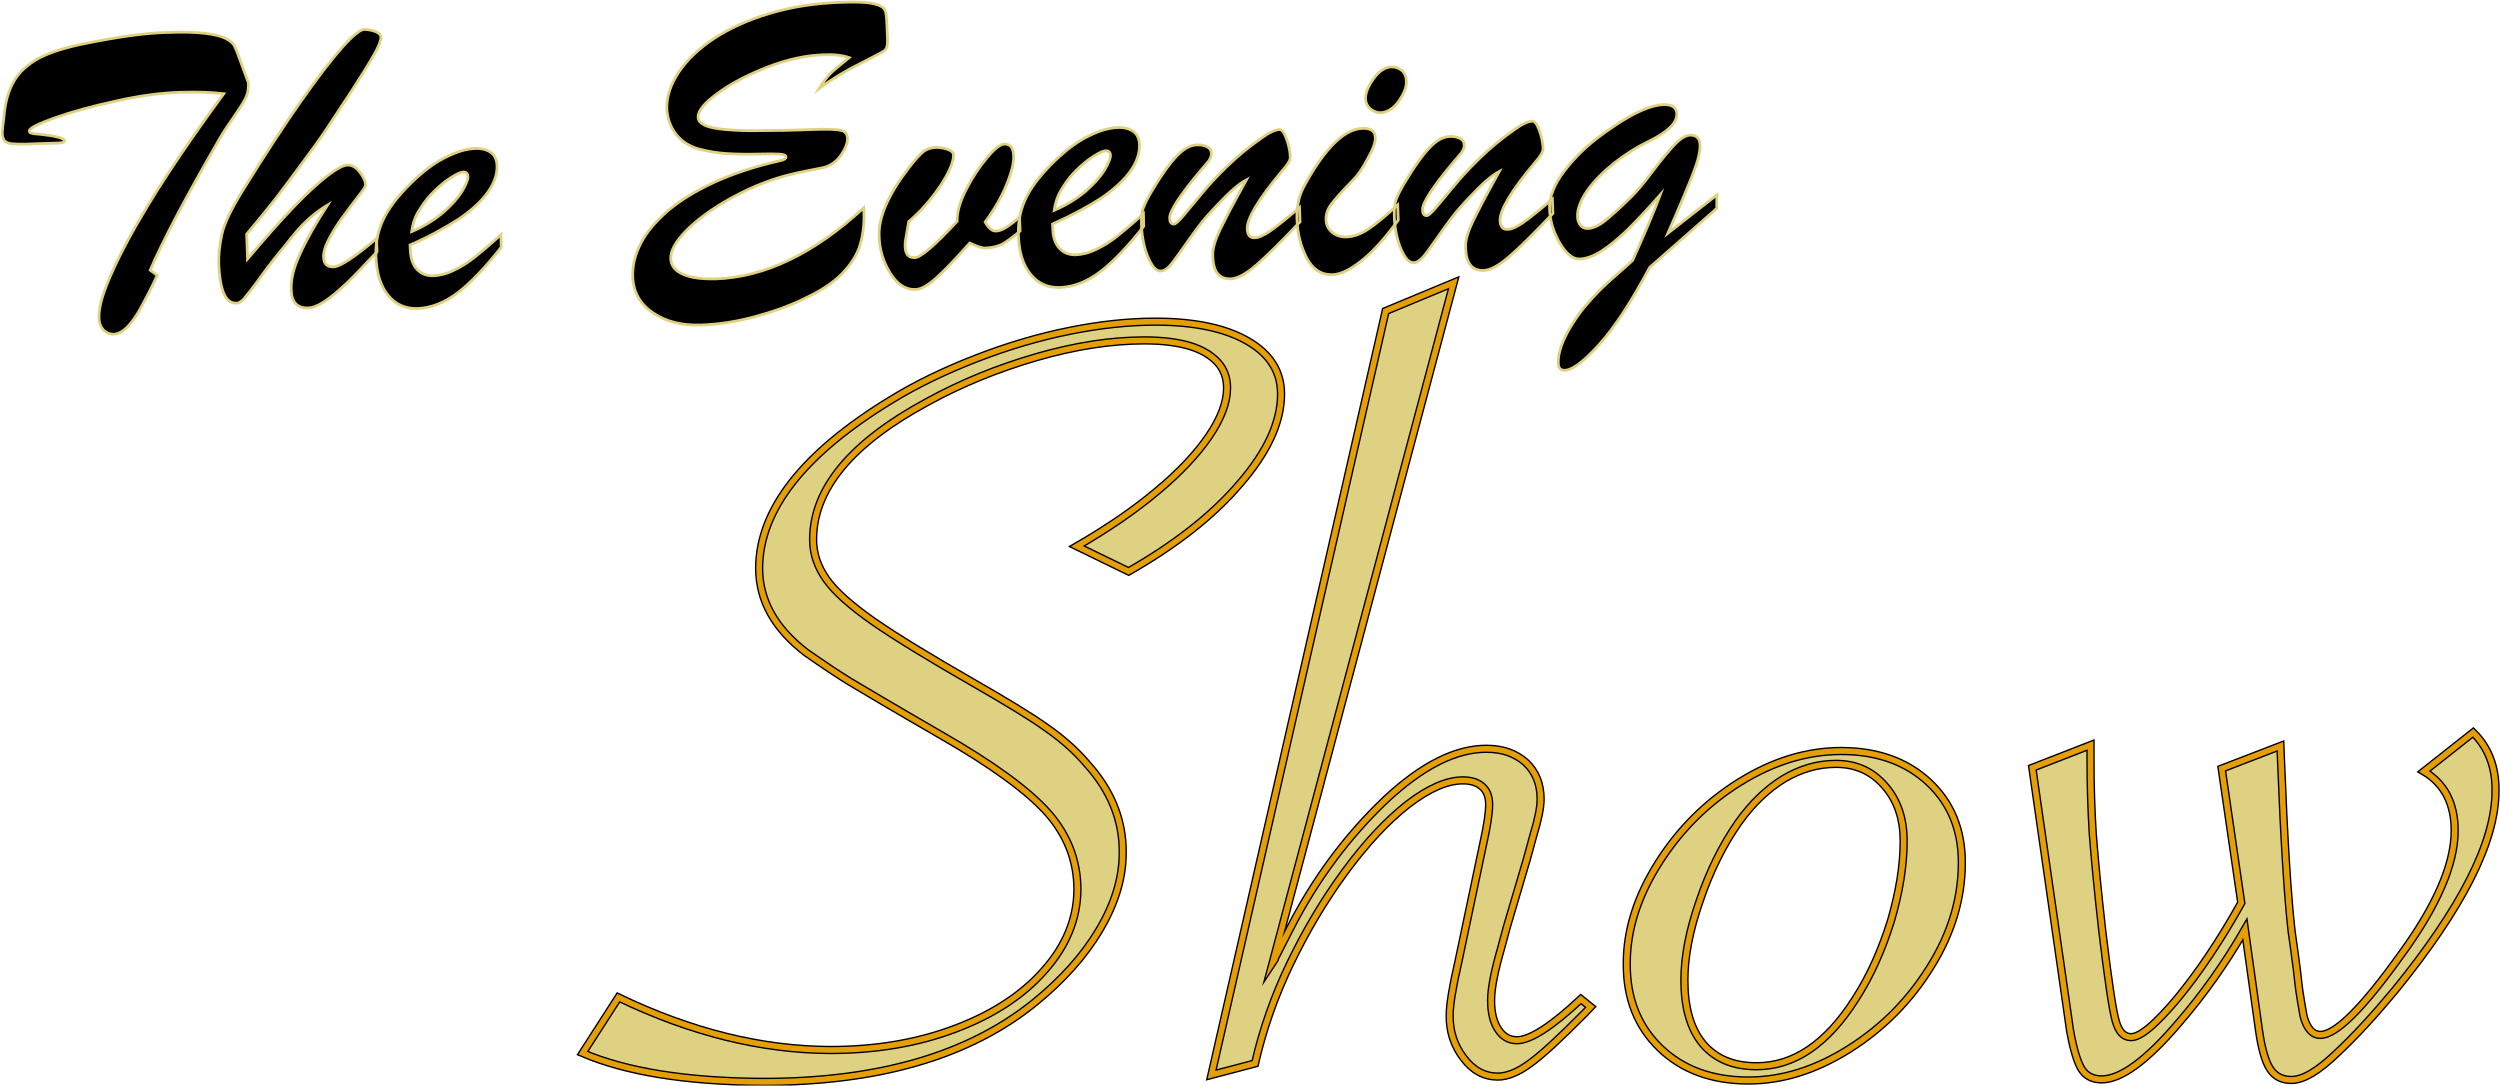 <?xml version="1.0" encoding="utf-8"?>
<!-- Generator: Adobe Illustrator 23.0.2, SVG Export Plug-In . SVG Version: 6.00 Build 0)  -->
<svg version="1.1" id="Layer_1" xmlns="http://www.w3.org/2000/svg" xmlns:xlink="http://www.w3.org/1999/xlink" x="0px" y="0px"
	 viewBox="0 0 893.8 388.1" style="enable-background:new 0 0 893.8 388.1;" xml:space="preserve">
<style type="text/css">
	.st0{enable-background:new    ;}
	.st1{fill:none;stroke:#DED282;stroke-miterlimit:10;}
	.st2{fill:#DED282;}
	.st3{fill:none;stroke:#000000;stroke-width:3;stroke-miterlimit:10;}
	.st4{fill:none;stroke:#E59E03;stroke-width:2;stroke-miterlimit:10;}
</style>
<g class="st0">
	<path d="M53.7,96.6l2.5,1.8c-0.6,1.4-1.2,2.6-1.7,3.7c-0.6,1.1-1.2,2.3-2,3.9c-0.8,1.5-1.4,2.6-1.8,3.4c-3.5,6.6-6.9,10-10.1,10.1
		c-1.4,0-2.6-0.5-3.6-1.5c-1-1.1-1.6-2.5-1.6-4.4c-0.1-2.7,0.7-6.4,2.5-11.1c1.8-4.7,4.5-10.5,8.3-17.5c3.8-6.9,8.5-14.8,14.3-23.6
		c5.8-8.8,12.3-18.1,19.5-27.9c-4.4-0.5-9.6-0.7-15.5-0.5c-6.9,0.2-14.5,1.2-22.9,3.1c-8.4,1.8-15.7,3.8-21.9,6
		c-6.2,2.2-9.3,3.8-9.2,4.7c0,0.3,0.1,0.6,0.4,0.7c0.3,0.1,0.7,0.2,1.2,0.3c0.6,0.1,1.3,0.1,2.2,0.2c5.8,0.6,8.7,1.4,8.8,2.4
		c0,0.5-1.2,0.8-3.8,0.8c-2.5,0.1-5.6,0.1-9.1,0.3c-2.8,0.1-4.9,0-6.1-0.1c-1.3-0.2-2.1-0.6-2.6-1.2c-0.4-0.6-0.7-1.5-0.7-2.8
		c0-0.8,0.2-2.7,0.6-5.5C1.8,36.5,3.1,32.2,5,29c1.8-3.2,4.8-5.9,8.7-8.1c4-2.1,9.5-3.9,16.5-5.3c11.8-2.4,21.6-3.8,29.4-4
		c5.7-0.2,10.3-0.1,13.6,0.3c3.3,0.4,5.8,1,7.4,1.8c1.6,0.8,2.6,1.7,3.1,2.5c0.4,0.9,1.1,2.3,1.8,4.4l2.5,6.8
		c0.2,0.4,0.3,0.8,0.4,1.1c0.1,0.3,0.2,0.6,0.3,0.8c0.1,0.3,0.1,0.6,0.1,0.8c0.1,1.9-0.3,3.7-1.1,5.2c-0.8,1.6-2.3,3.9-4.5,7.1
		c-2.2,3.1-3.8,5.6-4.8,7.4C66.2,70.9,58,86.5,53.7,96.6z"/>
	<path d="M134.6,85.3l0.2,4.7c-4.2,4.5-7.8,8.3-10.8,11.2c-3.1,2.9-5.7,5.1-8,6.6c-2.3,1.5-4.3,2.3-5.9,2.3c-3.9,0.1-5.9-2.1-6-6.6
		c-0.1-3.7,0.9-7.9,3.2-12.8c2.2-4.9,5.5-10.7,9.8-17.4c-2.2,1.3-4.2,2.8-6.2,4.5c-1.9,1.7-3.6,3.4-5.1,5.2
		c-1.5,1.8-2.7,3.3-3.7,4.6c-3.1,3.7-6.1,7.5-8.9,11.4c-2.8,3.9-4.8,6.4-5.8,7.6c-1,1.2-2,1.8-2.9,1.8c-3.9,0.1-5.9-4.6-6.3-14.1
		c-0.1-3.1,0.3-6.6,1.1-10.4c0.8-3.8,3.2-8.8,7.1-15.2c8.2-13.2,15.3-24.1,21.2-32.5c5.9-8.4,10.8-14.8,14.7-19.2
		c3.9-4.4,6.6-6.5,8-6.5c1.7,0.1,3.1,0.4,4.2,0.9c1.1,0.5,1.6,1.1,1.7,1.8c0,1.2-0.7,3.3-2.4,6.2c-1.6,2.9-4.4,7.4-8.4,13.6
		c-4.3,6.5-7.3,11.1-9.1,13.8c-1.8,2.7-4.5,6.4-8.1,11.3c-3.6,4.9-6.9,9.3-9.8,13.1c-3,3.8-6.4,8-10.2,12.5l0.3,8.9
		c6.4-7.6,11.9-13.8,16.6-18.7c4.7-4.9,8.7-8.5,12-11.1c3.3-2.5,5.7-3.8,7.3-3.8c1.5,0,2.9,0.8,4.2,2.5c1.3,1.7,2,3.1,2.1,4.3
		c0,0.5-0.2,1.1-0.7,1.9c-3.4,4.4-6.1,8-8.2,10.9c-2,2.9-3.5,5.4-4.6,7.7c-1.1,2.2-1.6,4.2-1.5,5.7c0.1,2.3,1.2,3.5,3.5,3.4
		C121.5,95.4,126.7,92,134.6,85.3z"/>
	<path d="M146.6,87.6l0.1,1.9c0.1,2.9,0.9,5.2,2.4,6.8c1.5,1.6,3.4,2.3,5.7,2.3c2.4-0.1,4.9-0.7,7.5-2c2.6-1.2,5.1-2.8,7.6-4.8
		c2.5-2,5.6-4.6,9.2-7.9l0.1,4.5c-5.4,6.9-10.4,12.2-15.2,16c-4.8,3.7-9.7,5.7-14.7,5.9c-4.4,0.1-7.9-1.4-10.6-4.8
		c-2.7-3.3-4.1-8-4.3-13.9c-0.2-5.2,0.9-9.9,3.2-14.3c2.3-4.3,6.1-8.9,11.4-13.8c3.7-3.3,7.3-5.9,11-7.6c3.7-1.8,6.9-2.7,9.9-2.8
		c2.3-0.1,4.2,0.4,5.6,1.4c1.4,1,2.1,2.6,2.2,4.7c0.1,3.1-1,6.3-3.2,9.4c-2.2,3.2-5.7,6.4-10.3,9.6
		C159.2,81.4,153.5,84.6,146.6,87.6z M147.2,82.8c4.4-1.9,8.1-4.2,11.2-6.8c3.1-2.7,5.3-5.2,6.8-7.6c1.4-2.4,2.1-4.1,2.1-5.2
		c0-1.1-0.6-1.7-1.6-1.7c-0.9,0-2.3,0.6-4.3,1.9c-2,1.2-3.9,2.8-5.9,4.7c-2,1.9-3.8,4.1-5.3,6.6C148.5,77.1,147.6,79.8,147.2,82.8z"
		/>
	<path d="M317.1,9.1l0.2,5c0.1,2.1-0.3,3.4-1.1,4c-0.8,0.6-3.7,2.1-8.8,4.7c-5.1,2.5-10,5.5-14.6,8.9c1.7-2.7,3.3-4.8,4.8-6.1
		c1.5-1.3,3.5-3,6-5c-2.3-0.8-5.4-1.2-9.3-1c-6.1,0.2-12.7,1.6-19.7,4.3c-7,2.7-13,5.8-17.8,9.3c-4.9,3.5-7.3,6.4-7.2,8.7
		c0,1.2,0.8,2.1,2.4,2.9c1.5,0.7,4,1.2,7.3,1.5c3.4,0.3,7.5,0.5,12.5,0.4c5,0,11.2-0.1,18.5-0.4c5.3-0.2,8.8-0.1,10.3,0.3
		c1.5,0.3,2.3,1.2,2.4,2.7c0.1,1.8-0.8,4-2.5,6.4c-1.7,2.4-4.1,3.9-7,4.4c-4.6,0.9-8.2,1.6-10.9,2.3c-2.7,0.6-5.9,1.6-9.6,3
		c-3.7,1.4-7.8,3.3-12.3,5.8c-6.7,3.8-11.8,7.6-15.5,11.4c-3.7,3.8-5.5,7.1-5.4,9.9c0.1,2.4,1.5,4.3,4.3,5.5
		c2.8,1.3,6.7,1.8,11.8,1.7c17.6-0.6,35.2-9.1,52.9-25.4c0.3,4.8-0.1,9.1-1.2,12.9c-1,3.7-3.3,7.3-6.7,10.8
		c-2.9,2.9-7.1,5.8-12.8,8.5c-5.6,2.8-11.8,5-18.5,6.8c-6.7,1.8-13,2.7-19,2.9c-6.9,0.2-12.6-1.2-17.2-4.4c-4.6-3.1-7-7.4-7.2-12.9
		c-0.1-4,0.8-7.9,2.9-11.9c2-4,5.3-7.8,9.6-11.6c4.4-3.7,10-7.2,16.8-10.3c6.8-3.1,14.7-5.7,23.6-7.7c1.3-0.3,1.9-0.7,1.9-1.3
		c0-0.6-0.8-0.9-2.3-1c-1.5-0.1-4.3-0.1-8.3,0c-4,0.1-7.6,0-10.7-0.2c-3.1-0.2-6.3-0.7-9.8-1.6c-3.5-1-6.3-2.8-8.3-5.4
		c-2-2.7-3-5.6-3.2-9c-0.1-4.3,1.3-8.6,4.2-13c2.9-4.4,7.1-8.4,12.6-12.1c5.5-3.6,12.2-6.7,20-9c7.9-2.4,16.5-3.7,26-4
		c5.4-0.2,9.3,0,11.4,0.6c2.2,0.5,3.4,1.3,3.8,2.3C316.8,4.4,317,6.3,317.1,9.1z"/>
	<path d="M324.9,79.2l-1.1,6.3c-0.2,0.8-0.2,1.7-0.2,2.7c0.1,2.7,1.2,4,3.5,3.9c2.1-0.1,7.2-4.4,15.1-13c-0.1-3.2,1-7,3.2-11.3
		c2.2-4.3,4.7-8.1,7.4-11.3c2.7-3.3,4.8-4.9,6.2-5c2.2-0.1,3.3,1.3,3.4,4.2c0.1,1.7-0.3,3.9-1.1,6.4c-0.8,2.5-1.9,5.3-3.4,8.2
		c-1.5,2.9-3.4,6-5.7,9.1c1.3,2.2,2.6,3.3,3.9,3.2c1.1,0,2.3-0.5,3.6-1.3c1.3-0.8,2.9-2,4.8-3.7l0.2,5c-2.7,2.3-4.8,3.8-6.4,4.7
		c-1.6,0.8-3.6,1.3-6.2,1.4c-1,0-2.8-0.6-5.4-1.8c-4.9,5.5-8.8,9.6-11.9,12.4c-3.1,2.8-5.6,4.2-7.6,4.2c-3.4,0.1-6.4-1.8-8.9-5.8
		c-2.5-4-3.9-8.5-4-13.4c-0.2-6.6,3.2-14.6,10.4-24c2.1-2.8,3.9-4.8,5.2-5.9c1.3-1.1,2.9-1.6,4.6-1.7c1.5,0,2.9,0.2,4.3,0.7
		c1.4,0.5,2,1.1,2.1,1.9c0.1,2.5-1.5,6.2-4.6,11C332.9,71.3,329.2,75.6,324.9,79.2z"/>
	<path d="M376.3,80.1l0.1,1.9c0.1,2.9,0.9,5.2,2.4,6.8c1.5,1.6,3.4,2.3,5.7,2.3c2.4-0.1,4.9-0.7,7.5-2c2.6-1.2,5.1-2.8,7.6-4.8
		c2.5-2,5.6-4.6,9.2-7.9l0.1,4.5c-5.4,6.9-10.4,12.2-15.2,16c-4.8,3.7-9.7,5.7-14.7,5.9c-4.4,0.1-7.9-1.4-10.6-4.8
		c-2.7-3.3-4.1-8-4.3-13.9c-0.2-5.2,0.9-9.9,3.2-14.3c2.3-4.3,6.1-8.9,11.4-13.8c3.7-3.3,7.3-5.9,11-7.6c3.7-1.8,6.9-2.7,9.9-2.8
		c2.3-0.1,4.2,0.4,5.6,1.4c1.4,1,2.1,2.6,2.2,4.7c0.1,3.1-1,6.3-3.2,9.4c-2.2,3.2-5.7,6.4-10.3,9.6C389,73.9,383.2,77,376.3,80.1z
		 M376.9,75.2c4.4-1.9,8.1-4.2,11.2-6.8c3.1-2.7,5.3-5.2,6.8-7.6c1.4-2.4,2.1-4.1,2.1-5.2c0-1.1-0.6-1.7-1.6-1.7
		c-0.9,0-2.3,0.6-4.3,1.9c-2,1.2-3.9,2.8-5.9,4.7c-2,1.9-3.8,4.1-5.3,6.6C378.3,69.5,377.3,72.3,376.9,75.2z"/>
	<path d="M458.3,61.2c-8.4,10-12.5,16.9-12.4,20.7c0.1,2.1,1,3.2,2.7,3.1c1.4,0,3.3-0.9,5.5-2.4c2.3-1.6,5.8-4.4,10.5-8.4l0.2,5.1
		c-6.8,7.2-12,12.3-15.7,15.5c-3.7,3.2-6.7,4.8-9.1,4.9c-4.1,0.1-6.2-2.5-6.4-7.8c-0.1-1.6,0.1-3.1,0.6-4.7c0.4-1.5,1.1-3.2,1.9-4.9
		c0.8-1.7,2.1-4.1,3.7-7.3c1.7-3.2,3.6-6.7,5.8-10.7c-2.8,1.5-6.2,4.5-10.3,8.9c-2.7,2.8-5,5.4-6.8,7.8c-1.9,2.5-3.8,5.2-5.9,8.2
		c-2.1,3-3.6,5-4.6,6.1c-1,1-2,1.6-3,1.6c-1.6,0.1-3.1-1.6-4.5-4.8c-1.4-3.3-2.2-7.1-2.4-11.5c-0.1-2.7,0.1-4.9,0.7-6.4
		c0.6-1.6,1.7-3.8,3.5-6.7c3.2-5.4,6.1-9.3,8.5-11.8c2.4-2.5,4.7-3.8,7-3.9c1.6-0.1,2.9,0.2,3.8,0.7c1,0.5,1.5,1.3,1.5,2.5
		c0,0.5-0.1,1-0.4,1.6c-0.3,0.6-0.6,1.1-1,1.5c-0.4,0.5-1.1,1.3-2.3,2.7c-7.5,8.9-11.3,14.7-11.2,17.2c0,1.4,0.5,2.1,1.5,2.1
		c0.6,0,1.7-1,3.4-3c1.6-2,3.8-4.5,6.4-7.7c2.6-3.2,5.7-6.5,9.3-10c3.6-3.5,7.7-6.9,12.3-10.1c2.6-1.9,4.7-2.9,6.4-3
		c0.8,0,1.6,1,2.4,3.2c0.8,2.2,1.3,4.3,1.4,6.6C461.4,57.2,460.4,58.9,458.3,61.2z"/>
	<path d="M499.7,73.3l0.2,5.4c-4.6,6.3-8.9,11.2-13,14.4c-4.1,3.3-7.5,5-10.5,5.1c-4.1,0.1-7.1-1.9-9.3-6.1
		c-2.1-4.2-3.3-8.8-3.4-13.9c-0.1-1.9,0.1-3.8,0.4-5.5c0.3-1.8,0.8-3.2,1.3-4.4c0.5-1.2,1.5-3,2.9-5.4c6.7-11.2,12.9-16.8,18.8-17
		c3-0.1,4.6,1,4.6,3.3c0.1,1.6-0.8,4.1-2.7,7.5c-1.8,3.4-3.5,5.9-5,7.4c-4.2,4.3-6.9,7.3-8.1,9c-1.3,1.7-1.9,3.6-1.8,5.6
		c0.1,1.8,0.8,3.2,2.2,4.4c1.4,1.1,3.1,1.7,5.3,1.6c2.3-0.1,4.9-1,7.6-2.8C491.9,80.1,495.4,77.2,499.7,73.3z M493.6,40.3
		c-1.2,0-2.4-0.4-3.6-1.3c-1.1-0.9-1.7-2.1-1.8-3.5c-0.1-2.2,0.9-4.6,2.9-7.4c2-2.7,4.1-4.1,6.3-4.2c1.5,0,2.7,0.4,3.8,1.3
		c1,0.9,1.6,2.2,1.6,3.9c0.1,2.1-0.9,4.5-2.8,7.2C498.1,38.9,495.9,40.2,493.6,40.3z"/>
	<path d="M548.7,58.2c-8.4,10-12.5,16.9-12.4,20.7c0.1,2.1,1,3.2,2.7,3.1c1.4,0,3.3-0.9,5.5-2.4c2.3-1.6,5.8-4.4,10.5-8.4l0.2,5.1
		c-6.8,7.2-12,12.3-15.7,15.5c-3.7,3.2-6.7,4.8-9.1,4.9c-4.1,0.1-6.2-2.5-6.4-7.8c-0.1-1.6,0.1-3.2,0.6-4.7c0.4-1.5,1.1-3.2,1.9-4.9
		c0.8-1.7,2.1-4.1,3.7-7.3c1.7-3.2,3.6-6.7,5.8-10.7c-2.8,1.5-6.2,4.5-10.3,8.9c-2.7,2.8-5,5.4-6.8,7.8c-1.9,2.5-3.8,5.2-5.9,8.2
		c-2.1,3-3.6,5.1-4.6,6.1c-1,1-2,1.6-3,1.6c-1.6,0.1-3.1-1.6-4.5-4.8c-1.4-3.3-2.2-7.1-2.4-11.5c-0.1-2.7,0.1-4.9,0.7-6.4
		c0.6-1.6,1.7-3.8,3.5-6.7c3.2-5.4,6.1-9.3,8.5-11.8c2.4-2.5,4.7-3.8,7-3.9c1.6-0.1,2.9,0.2,3.8,0.7c1,0.5,1.5,1.3,1.5,2.5
		c0,0.5-0.1,1-0.4,1.6c-0.3,0.6-0.6,1.1-1,1.5s-1.1,1.4-2.3,2.7c-7.5,8.9-11.3,14.7-11.2,17.2c0,1.4,0.5,2.1,1.5,2.1
		c0.6,0,1.7-1,3.4-3c1.6-2,3.8-4.5,6.4-7.7c2.6-3.2,5.7-6.5,9.3-10c3.6-3.5,7.7-6.9,12.3-10.1c2.6-1.9,4.7-2.9,6.4-3
		c0.8,0,1.6,1,2.4,3.2c0.8,2.2,1.3,4.3,1.4,6.6C551.7,54.3,550.7,56,548.7,58.2z"/>
	<path d="M613.8,74.5l-24,21.1c-6.5,12.2-12.5,21.4-18,27.5c-5.5,6.1-9.6,9.2-12.4,9.3c-1.5,0-2.3-0.8-2.3-2.7
		c-0.1-3.6,1.5-8.2,5-13.8c1.4-2.2,2.9-4.4,4.7-6.5c1.8-2.1,3.5-4,5.1-5.6c1.6-1.6,3.7-3.5,6.4-5.9c2.6-2.3,4.5-3.9,5.4-4.8
		c4.6-10.3,7.9-18.1,9.9-23.5c-4.5,5.1-8.4,9.3-11.8,12.6c-3.4,3.3-6.5,5.8-9.3,7.6c-2.8,1.8-5.4,2.7-7.7,2.8
		c-2.5,0.1-4.9-1.9-7.2-5.8c-2.3-4-3.5-8.1-3.6-12.3c-0.1-2,0.3-4.1,1.2-6.3c0.8-2.2,2.2-4.6,4.1-7.1c1.9-2.5,4.3-5.2,7.2-7.9
		c2.9-2.7,6.4-5.3,10.4-8c7.5-5.1,13.4-7.6,17.7-7.8c3.2-0.1,4.8,1,4.9,3.3c0.1,3.2-3.2,6.5-10,9.8c-4.1,2-8.2,4.5-12.3,7.7
		c-4,3.2-7.3,6.5-9.7,9.9c-2.4,3.5-3.6,6.6-3.5,9.3c0,1.3,0.4,2.4,1.1,3.2c0.7,0.8,1.5,1.1,2.6,1.1c1.7-0.1,3.7-0.9,5.9-2.6
		c2.2-1.7,5.4-4.6,9.6-8.7c1.9-1.9,4.5-4.9,7.6-9.1c3.2-4.2,5.8-7.4,7.9-9.6c2.1-2.2,4-3.4,5.7-3.4c1,0,1.8,0.3,2.4,0.8
		c0.6,0.6,1,1.5,1,2.7c0.1,2.3-0.7,5.6-2.4,10c-1.7,4.4-4.7,11.6-9.1,21.6l17.5-13.7L613.8,74.5z"/>
</g>
<g class="st0">
	<path class="st1" d="M53.7,96.6l2.5,1.8c-0.6,1.4-1.2,2.6-1.7,3.7c-0.6,1.1-1.2,2.3-2,3.9c-0.8,1.5-1.4,2.6-1.8,3.4
		c-3.5,6.6-6.9,10-10.1,10.1c-1.4,0-2.6-0.5-3.6-1.5c-1-1.1-1.6-2.5-1.6-4.4c-0.1-2.7,0.7-6.4,2.5-11.1c1.8-4.7,4.5-10.5,8.3-17.5
		c3.8-6.9,8.5-14.8,14.3-23.6c5.8-8.8,12.3-18.1,19.5-27.9c-4.4-0.5-9.6-0.7-15.5-0.5c-6.9,0.2-14.5,1.2-22.9,3.1
		c-8.4,1.8-15.7,3.8-21.9,6c-6.2,2.2-9.3,3.8-9.2,4.7c0,0.3,0.1,0.6,0.4,0.7c0.3,0.1,0.7,0.2,1.2,0.3c0.6,0.1,1.3,0.1,2.2,0.2
		c5.8,0.6,8.7,1.4,8.8,2.4c0,0.5-1.2,0.8-3.8,0.8c-2.5,0.1-5.6,0.1-9.1,0.3c-2.8,0.1-4.9,0-6.1-0.1c-1.3-0.2-2.1-0.6-2.6-1.2
		c-0.4-0.6-0.7-1.5-0.7-2.8c0-0.8,0.2-2.7,0.6-5.5C1.8,36.5,3.1,32.2,5,29c1.8-3.2,4.8-5.9,8.7-8.1c4-2.1,9.5-3.9,16.5-5.3
		c11.8-2.4,21.6-3.8,29.4-4c5.7-0.2,10.3-0.1,13.6,0.3c3.3,0.4,5.8,1,7.4,1.8c1.6,0.8,2.6,1.7,3.1,2.5c0.4,0.9,1.1,2.3,1.8,4.4
		l2.5,6.8c0.2,0.4,0.3,0.8,0.4,1.1c0.1,0.3,0.2,0.6,0.3,0.8c0.1,0.3,0.1,0.6,0.1,0.8c0.1,1.9-0.3,3.7-1.1,5.2
		c-0.8,1.6-2.3,3.9-4.5,7.1c-2.2,3.1-3.8,5.6-4.8,7.4C66.2,70.9,58,86.5,53.7,96.6z"/>
	<path class="st1" d="M134.6,85.3l0.2,4.7c-4.2,4.5-7.8,8.3-10.8,11.2c-3.1,2.9-5.7,5.1-8,6.6c-2.3,1.5-4.3,2.3-5.9,2.3
		c-3.9,0.1-5.9-2.1-6-6.6c-0.1-3.7,0.9-7.9,3.2-12.8c2.2-4.9,5.5-10.7,9.8-17.4c-2.2,1.3-4.2,2.8-6.2,4.5c-1.9,1.7-3.6,3.4-5.1,5.2
		c-1.5,1.8-2.7,3.3-3.7,4.6c-3.1,3.7-6.1,7.5-8.9,11.4c-2.8,3.9-4.8,6.4-5.8,7.6c-1,1.2-2,1.8-2.9,1.8c-3.9,0.1-5.9-4.6-6.3-14.1
		c-0.1-3.1,0.3-6.6,1.1-10.4c0.8-3.8,3.2-8.8,7.1-15.2c8.2-13.2,15.3-24.1,21.2-32.5c5.9-8.4,10.8-14.8,14.7-19.2
		c3.9-4.4,6.6-6.5,8-6.5c1.7,0.1,3.1,0.4,4.2,0.9c1.1,0.5,1.6,1.1,1.7,1.8c0,1.2-0.7,3.3-2.4,6.2c-1.6,2.9-4.4,7.4-8.4,13.6
		c-4.3,6.5-7.3,11.1-9.1,13.8c-1.8,2.7-4.5,6.4-8.1,11.3c-3.6,4.9-6.9,9.3-9.8,13.1c-3,3.8-6.4,8-10.2,12.5l0.3,8.9
		c6.4-7.6,11.9-13.8,16.6-18.7c4.7-4.9,8.7-8.5,12-11.1c3.3-2.5,5.7-3.8,7.3-3.8c1.5,0,2.9,0.8,4.2,2.5c1.3,1.7,2,3.1,2.1,4.3
		c0,0.5-0.2,1.1-0.7,1.9c-3.4,4.4-6.1,8-8.2,10.9c-2,2.9-3.5,5.4-4.6,7.7c-1.1,2.2-1.6,4.2-1.5,5.7c0.1,2.3,1.2,3.5,3.5,3.4
		C121.5,95.4,126.7,92,134.6,85.3z"/>
	<path class="st1" d="M146.6,87.6l0.1,1.9c0.1,2.9,0.9,5.2,2.4,6.8c1.5,1.6,3.4,2.3,5.7,2.3c2.4-0.1,4.9-0.7,7.5-2
		c2.6-1.2,5.1-2.8,7.6-4.8c2.5-2,5.6-4.6,9.2-7.9l0.1,4.5c-5.4,6.9-10.4,12.2-15.2,16c-4.8,3.7-9.7,5.7-14.7,5.9
		c-4.4,0.1-7.9-1.4-10.6-4.8c-2.7-3.3-4.1-8-4.3-13.9c-0.2-5.2,0.9-9.9,3.2-14.3c2.3-4.3,6.1-8.9,11.4-13.8c3.7-3.3,7.3-5.9,11-7.6
		c3.7-1.8,6.9-2.7,9.9-2.8c2.3-0.1,4.2,0.4,5.6,1.4c1.4,1,2.1,2.6,2.2,4.7c0.1,3.1-1,6.3-3.2,9.4c-2.2,3.2-5.7,6.4-10.3,9.6
		C159.2,81.4,153.5,84.6,146.6,87.6z M147.2,82.8c4.4-1.9,8.1-4.2,11.2-6.8c3.1-2.7,5.3-5.2,6.8-7.6c1.4-2.4,2.1-4.1,2.1-5.2
		c0-1.1-0.6-1.7-1.6-1.7c-0.9,0-2.3,0.6-4.3,1.9c-2,1.2-3.9,2.8-5.9,4.7c-2,1.9-3.8,4.1-5.3,6.6C148.5,77.1,147.6,79.8,147.2,82.8z"
		/>
	<path class="st1" d="M317.1,9.1l0.2,5c0.1,2.1-0.3,3.4-1.1,4c-0.8,0.6-3.7,2.1-8.8,4.7c-5.1,2.5-10,5.5-14.6,8.9
		c1.7-2.7,3.3-4.8,4.8-6.1c1.5-1.3,3.5-3,6-5c-2.3-0.8-5.4-1.2-9.3-1c-6.1,0.2-12.7,1.6-19.7,4.3c-7,2.7-13,5.8-17.8,9.3
		c-4.9,3.5-7.3,6.4-7.2,8.7c0,1.2,0.8,2.1,2.4,2.9c1.5,0.7,4,1.2,7.3,1.5c3.4,0.3,7.5,0.5,12.5,0.4c5,0,11.2-0.1,18.5-0.4
		c5.3-0.2,8.8-0.1,10.3,0.3c1.5,0.3,2.3,1.2,2.4,2.7c0.1,1.8-0.8,4-2.5,6.4c-1.7,2.4-4.1,3.9-7,4.4c-4.6,0.9-8.2,1.6-10.9,2.3
		c-2.7,0.6-5.9,1.6-9.6,3c-3.7,1.4-7.8,3.3-12.3,5.8c-6.7,3.8-11.8,7.6-15.5,11.4c-3.7,3.8-5.5,7.1-5.4,9.9c0.1,2.4,1.5,4.3,4.3,5.5
		c2.8,1.3,6.7,1.8,11.8,1.7c17.6-0.6,35.2-9.1,52.9-25.4c0.3,4.8-0.1,9.1-1.2,12.9c-1,3.7-3.3,7.3-6.7,10.8
		c-2.9,2.9-7.1,5.8-12.8,8.5c-5.6,2.8-11.8,5-18.5,6.8c-6.7,1.8-13,2.7-19,2.9c-6.9,0.2-12.6-1.2-17.2-4.4c-4.6-3.1-7-7.4-7.2-12.9
		c-0.1-4,0.8-7.9,2.9-11.9c2-4,5.3-7.8,9.6-11.6c4.4-3.7,10-7.2,16.8-10.3c6.8-3.1,14.7-5.7,23.6-7.7c1.3-0.3,1.9-0.7,1.9-1.3
		c0-0.6-0.8-0.9-2.3-1c-1.5-0.1-4.3-0.1-8.3,0c-4,0.1-7.6,0-10.7-0.2c-3.1-0.2-6.3-0.7-9.8-1.6c-3.5-1-6.3-2.8-8.3-5.4
		c-2-2.7-3-5.6-3.2-9c-0.1-4.3,1.3-8.6,4.2-13c2.9-4.4,7.1-8.4,12.6-12.1c5.5-3.6,12.2-6.7,20-9c7.9-2.4,16.5-3.7,26-4
		c5.4-0.2,9.3,0,11.4,0.6c2.2,0.5,3.4,1.3,3.8,2.3C316.8,4.4,317,6.3,317.1,9.1z"/>
	<path class="st1" d="M324.9,79.2l-1.1,6.3c-0.2,0.8-0.2,1.7-0.2,2.7c0.1,2.7,1.2,4,3.5,3.9c2.1-0.1,7.2-4.4,15.1-13
		c-0.1-3.2,1-7,3.2-11.3c2.2-4.3,4.7-8.1,7.4-11.3c2.7-3.3,4.8-4.9,6.2-5c2.2-0.1,3.3,1.3,3.4,4.2c0.1,1.7-0.3,3.9-1.1,6.4
		c-0.8,2.5-1.9,5.3-3.4,8.2c-1.5,2.9-3.4,6-5.7,9.1c1.3,2.2,2.6,3.3,3.9,3.2c1.1,0,2.3-0.5,3.6-1.3c1.3-0.8,2.9-2,4.8-3.7l0.2,5
		c-2.7,2.3-4.8,3.8-6.4,4.7c-1.6,0.8-3.6,1.3-6.2,1.4c-1,0-2.8-0.6-5.4-1.8c-4.9,5.5-8.8,9.6-11.9,12.4c-3.1,2.8-5.6,4.2-7.6,4.2
		c-3.4,0.1-6.4-1.8-8.9-5.8c-2.5-4-3.9-8.5-4-13.4c-0.2-6.6,3.2-14.6,10.4-24c2.1-2.8,3.9-4.8,5.2-5.9c1.3-1.1,2.9-1.6,4.6-1.7
		c1.5,0,2.9,0.2,4.3,0.7c1.4,0.5,2,1.1,2.1,1.9c0.1,2.5-1.5,6.2-4.6,11C332.9,71.3,329.2,75.6,324.9,79.2z"/>
	<path class="st1" d="M376.3,80.1l0.1,1.9c0.1,2.9,0.9,5.2,2.4,6.8c1.5,1.6,3.4,2.3,5.7,2.3c2.4-0.1,4.9-0.7,7.5-2
		c2.6-1.2,5.1-2.8,7.6-4.8c2.5-2,5.6-4.6,9.2-7.9l0.1,4.5c-5.4,6.9-10.4,12.2-15.2,16c-4.8,3.7-9.7,5.7-14.7,5.9
		c-4.4,0.1-7.9-1.4-10.6-4.8c-2.7-3.3-4.1-8-4.3-13.9c-0.2-5.2,0.9-9.9,3.2-14.3c2.3-4.3,6.1-8.9,11.4-13.8c3.7-3.3,7.3-5.9,11-7.6
		c3.7-1.8,6.9-2.7,9.9-2.8c2.3-0.1,4.2,0.4,5.6,1.4c1.4,1,2.1,2.6,2.2,4.7c0.1,3.1-1,6.3-3.2,9.4c-2.2,3.2-5.7,6.4-10.3,9.6
		C389,73.9,383.2,77,376.3,80.1z M376.9,75.2c4.4-1.9,8.1-4.2,11.2-6.8c3.1-2.7,5.3-5.2,6.8-7.6c1.4-2.4,2.1-4.1,2.1-5.2
		c0-1.1-0.6-1.7-1.6-1.7c-0.9,0-2.3,0.6-4.3,1.9c-2,1.2-3.9,2.8-5.9,4.7c-2,1.9-3.8,4.1-5.3,6.6C378.3,69.5,377.3,72.3,376.9,75.2z"
		/>
	<path class="st1" d="M458.3,61.2c-8.4,10-12.5,16.9-12.4,20.7c0.1,2.1,1,3.2,2.7,3.1c1.4,0,3.3-0.9,5.5-2.4
		c2.3-1.6,5.8-4.4,10.5-8.4l0.2,5.1c-6.8,7.2-12,12.3-15.7,15.5c-3.7,3.2-6.7,4.8-9.1,4.9c-4.1,0.1-6.2-2.5-6.4-7.8
		c-0.1-1.6,0.1-3.1,0.6-4.7c0.4-1.5,1.1-3.2,1.9-4.9c0.8-1.7,2.1-4.1,3.7-7.3c1.7-3.2,3.6-6.7,5.8-10.7c-2.8,1.5-6.2,4.5-10.3,8.9
		c-2.7,2.8-5,5.4-6.8,7.8c-1.9,2.5-3.8,5.2-5.9,8.2c-2.1,3-3.6,5-4.6,6.1c-1,1-2,1.6-3,1.6c-1.6,0.1-3.1-1.6-4.5-4.8
		c-1.4-3.3-2.2-7.1-2.4-11.5c-0.1-2.7,0.1-4.9,0.7-6.4c0.6-1.6,1.7-3.8,3.5-6.7c3.2-5.4,6.1-9.3,8.5-11.8c2.4-2.5,4.7-3.8,7-3.9
		c1.6-0.1,2.9,0.2,3.8,0.7c1,0.5,1.5,1.3,1.5,2.5c0,0.5-0.1,1-0.4,1.6c-0.3,0.6-0.6,1.1-1,1.5c-0.4,0.5-1.1,1.3-2.3,2.7
		c-7.5,8.9-11.3,14.7-11.2,17.2c0,1.4,0.5,2.1,1.5,2.1c0.6,0,1.7-1,3.4-3c1.6-2,3.8-4.5,6.4-7.7c2.6-3.2,5.7-6.5,9.3-10
		c3.6-3.5,7.7-6.9,12.3-10.1c2.6-1.9,4.7-2.9,6.4-3c0.8,0,1.6,1,2.4,3.2c0.8,2.2,1.3,4.3,1.4,6.6C461.4,57.2,460.4,58.9,458.3,61.2z
		"/>
	<path class="st1" d="M499.7,73.3l0.2,5.4c-4.6,6.3-8.9,11.2-13,14.4c-4.1,3.3-7.5,5-10.5,5.1c-4.1,0.1-7.1-1.9-9.3-6.1
		c-2.1-4.2-3.3-8.8-3.4-13.9c-0.1-1.9,0.1-3.8,0.4-5.5c0.3-1.8,0.8-3.2,1.3-4.4c0.5-1.2,1.5-3,2.9-5.4c6.7-11.2,12.9-16.8,18.8-17
		c3-0.1,4.6,1,4.6,3.3c0.1,1.6-0.8,4.1-2.7,7.5c-1.8,3.4-3.5,5.9-5,7.4c-4.2,4.3-6.9,7.3-8.1,9c-1.3,1.7-1.9,3.6-1.8,5.6
		c0.1,1.8,0.8,3.2,2.2,4.4c1.4,1.1,3.1,1.7,5.3,1.6c2.3-0.1,4.9-1,7.6-2.8C491.9,80.1,495.4,77.2,499.7,73.3z M493.6,40.3
		c-1.2,0-2.4-0.4-3.6-1.3c-1.1-0.9-1.7-2.1-1.8-3.5c-0.1-2.2,0.9-4.6,2.9-7.4c2-2.7,4.1-4.1,6.3-4.2c1.5,0,2.7,0.4,3.8,1.3
		c1,0.9,1.6,2.2,1.6,3.9c0.1,2.1-0.9,4.5-2.8,7.2C498.1,38.9,495.9,40.2,493.6,40.3z"/>
	<path class="st1" d="M548.7,58.2c-8.4,10-12.5,16.9-12.4,20.7c0.1,2.1,1,3.2,2.7,3.1c1.4,0,3.3-0.9,5.5-2.4
		c2.3-1.6,5.8-4.4,10.5-8.4l0.2,5.1c-6.8,7.2-12,12.3-15.7,15.5c-3.7,3.2-6.7,4.8-9.1,4.9c-4.1,0.1-6.2-2.5-6.4-7.8
		c-0.1-1.6,0.1-3.2,0.6-4.7c0.4-1.5,1.1-3.2,1.9-4.9c0.8-1.7,2.1-4.1,3.7-7.3c1.7-3.2,3.6-6.7,5.8-10.7c-2.8,1.5-6.2,4.5-10.3,8.9
		c-2.7,2.8-5,5.4-6.8,7.8c-1.9,2.5-3.8,5.2-5.9,8.2c-2.1,3-3.6,5.1-4.6,6.1c-1,1-2,1.6-3,1.6c-1.6,0.1-3.1-1.6-4.5-4.8
		c-1.4-3.3-2.2-7.1-2.4-11.5c-0.1-2.7,0.1-4.9,0.7-6.4c0.6-1.6,1.7-3.8,3.5-6.7c3.2-5.4,6.1-9.3,8.5-11.8c2.4-2.5,4.7-3.8,7-3.9
		c1.6-0.1,2.9,0.2,3.8,0.7c1,0.5,1.5,1.3,1.5,2.5c0,0.5-0.1,1-0.4,1.6c-0.3,0.6-0.6,1.1-1,1.5s-1.1,1.4-2.3,2.7
		c-7.5,8.9-11.3,14.7-11.2,17.2c0,1.4,0.5,2.1,1.5,2.1c0.6,0,1.7-1,3.4-3c1.6-2,3.8-4.5,6.4-7.7c2.6-3.2,5.7-6.5,9.3-10
		c3.6-3.5,7.7-6.9,12.3-10.1c2.6-1.9,4.7-2.9,6.4-3c0.8,0,1.6,1,2.4,3.2c0.8,2.2,1.3,4.3,1.4,6.6C551.7,54.3,550.7,56,548.7,58.2z"
		/>
	<path class="st1" d="M613.8,74.5l-24,21.1c-6.5,12.2-12.5,21.4-18,27.5c-5.5,6.1-9.6,9.2-12.4,9.3c-1.5,0-2.3-0.8-2.3-2.7
		c-0.1-3.6,1.5-8.2,5-13.8c1.4-2.2,2.9-4.4,4.7-6.5c1.8-2.1,3.5-4,5.1-5.6c1.6-1.6,3.7-3.5,6.4-5.9c2.6-2.3,4.5-3.9,5.4-4.8
		c4.6-10.3,7.9-18.1,9.9-23.5c-4.5,5.1-8.4,9.3-11.8,12.6c-3.4,3.3-6.5,5.8-9.3,7.6c-2.8,1.8-5.4,2.7-7.7,2.8
		c-2.5,0.1-4.9-1.9-7.2-5.8c-2.3-4-3.5-8.1-3.6-12.3c-0.1-2,0.3-4.1,1.2-6.3c0.8-2.2,2.2-4.6,4.1-7.1c1.9-2.5,4.3-5.2,7.2-7.9
		c2.9-2.7,6.4-5.3,10.4-8c7.5-5.1,13.4-7.6,17.7-7.8c3.2-0.1,4.8,1,4.9,3.3c0.1,3.2-3.2,6.5-10,9.8c-4.1,2-8.2,4.5-12.3,7.7
		c-4,3.2-7.3,6.5-9.7,9.9c-2.4,3.5-3.6,6.6-3.5,9.3c0,1.3,0.4,2.4,1.1,3.2c0.7,0.8,1.5,1.1,2.6,1.1c1.7-0.1,3.7-0.9,5.9-2.6
		c2.2-1.7,5.4-4.6,9.6-8.7c1.9-1.9,4.5-4.9,7.6-9.1c3.2-4.2,5.8-7.4,7.9-9.6c2.1-2.2,4-3.4,5.7-3.4c1,0,1.8,0.3,2.4,0.8
		c0.6,0.6,1,1.5,1,2.7c0.1,2.3-0.7,5.6-2.4,10c-1.7,4.4-4.7,11.6-9.1,21.6l17.5-13.7L613.8,74.5z"/>
</g>
<g>
	<g class="st0">
		<path d="M208.3,376.5l12.8-19.9c26,12.5,51.2,18.7,75.7,18.8c16.3,0,31.2-2.5,44.7-7.6c13.5-5.1,24.1-12,31.9-20.9
			c7.8-8.8,11.7-18.4,11.8-28.8c0-10.3-3.5-19.4-10.5-27.4c-7.1-8-19.8-17.3-38.3-27.9c-18-10.4-28.9-16.9-32.9-19.3
			c-3.9-2.4-9-5.8-15.3-10.2c-11.2-8.6-16.8-18.6-16.8-30.2c0.1-20.9,15.8-41,47.3-60.2c8.8-5.4,18.9-10.3,30.2-14.7
			c11.3-4.4,22.5-7.7,33.4-9.9c10.9-2.2,21.2-3.3,30.7-3.3c14,0,25,2.3,33,6.9c8,4.6,12,10.9,12,19c0,10-4.9,20.7-14.7,32
			c-9.7,11.4-23,21.8-39.8,31.4l-18.5-9c11.4-6.6,21.1-13.3,28.9-19.9c7.9-6.6,14-13.1,18.3-19.4c4.3-6.3,6.5-12.1,6.5-17.3
			c0-3.6-1.1-6.7-3.4-9.2c-2.3-2.5-5.6-4.5-9.9-5.8c-4.3-1.3-9.7-2-16.2-2c-12,0-24.9,2-38.7,6c-13.8,4-26.8,9.3-39,16
			c-27.2,14.7-40.8,31.1-40.8,49.2c0,5.1,1.6,9.8,4.8,14.3c3.2,4.5,8.9,9.5,16.9,15.1c8.1,5.6,19.9,12.8,35.4,21.7
			c11.5,6.6,20.3,11.9,26.2,16.1c5.9,4.1,10.8,8.5,14.6,13c8.6,9.5,12.9,20.1,12.8,31.8c0,9.1-2.8,18.2-8.3,27.5
			c-5.5,9.3-13.3,18-23.3,26.1c-23.5,19-56,28.4-97.6,28.3C245.4,386.6,224,383.2,208.3,376.5z"/>
	</g>
	<g class="st0">
		<path d="M433.1,384.3l62.3-273.1l24.3-10.1L455,344.2c0.6-0.9,0.9-1.5,0.9-1.8l5.3-10.4c9.1-17.8,20.6-33.2,34.3-46.2
			c13-12.1,24.9-18.1,35.9-18.1c5.9,0,10.5,1.7,14.1,4.9c3.5,3.3,5.3,7.6,5.3,13.1c0,3.1-0.9,7.4-2.6,13l-2.3,8.4l-7.2,24.4
			l-2.1,7.8c-2.3,8-3.5,14.1-3.5,18.4c0,4.3,0.8,7.7,2.5,10.3c1.7,2.6,3.9,3.9,6.7,3.9c4.8,0,12.4-4.9,22.9-14.7l3.5,2.8l-2.1,2.2
			c-8.8,8.9-15.3,14.9-19.6,18c-4.2,3.1-8.1,4.7-11.5,4.7c-4.8,0-8.9-2.2-12.2-6.6c-3.4-4.4-5.1-9.5-5-15.4c0-3.6,1-9.9,3.1-19
			l8.9-42.3c1.4-6.3,2.1-10.9,2.1-14c0-2.8-0.8-4.9-2.5-6.4c-1.7-1.5-4-2.2-6.9-2.2c-5.7,0-12.3,2.9-19.7,8.6
			c-7.4,5.8-14.9,13.8-22.4,24c-7.5,10.2-14,21.2-19.6,32.8c-5.6,11.6-9.8,23.6-12.6,35.8L433.1,384.3z"/>
		<path d="M581.6,344.4c0-12,3.8-23.9,11.3-35.8c7.5-11.9,17.2-21.6,29.1-29c11.9-7.4,24-11.1,36.3-11.1c12.9,0,23.4,3.8,31.3,11.2
			c7.9,7.4,11.8,17,11.8,28.7c0,12.8-3.7,25.2-11.1,37.1c-7.4,12-17,21.8-29,29.4c-12,7.6-24,11.4-36.2,11.4
			c-13.1,0-23.6-3.9-31.6-11.6C585.5,367,581.5,356.9,581.6,344.4z M680.6,300.7c0-8-2.2-14.6-6.8-19.8c-4.5-5.2-10.3-7.8-17.4-7.8
			c-6.5,0-12.7,1.8-18.6,5.3c-5.9,3.6-11.4,8.8-16.3,15.7c-5.6,8-10.2,17.3-13.8,27.9c-3.7,10.6-5.5,20.1-5.5,28.4
			c0,9.9,2.2,17.5,6.6,22.8c4.5,5.3,10.8,8,19.2,8c13.4,0,25.2-8,35.4-24.1c5.3-8.2,9.4-17.5,12.6-27.7
			C679,319.2,680.6,309.6,680.6,300.7z"/>
		<path d="M726.6,274.5l20.8-8.1l0,3.6l0,1.6c0,9.5,0.3,18.3,0.8,26.4c0.6,8.1,1.7,19.7,3.4,34.8c2.1,17.6,3.7,28.3,4.8,32.2
			c1.1,3.9,2.9,5.8,5.5,5.8c3.4,0,8.9-4.7,16.7-14c7.7-9.4,15.3-20.7,22.7-34l-7-48l21-8.1l0.2,5c1.1,28.5,2.4,49,3.8,61.3
			c0.5,3.2,0.9,6.6,1.4,10.1c0.5,3.5,0.8,6.3,1,8.3c0.2,2,0.6,4.3,1,6.9s0.8,4.3,0.9,5.1c1.2,4.4,3.2,6.6,6,6.6
			c5.5,0,15.1-9.5,28.7-28.5c12.8-17.5,19.3-32.4,19.3-44.5c0-9.7-3.6-16.8-11-21.2l17.6-13.9c5.4,5.3,8.1,12.3,8,20.8
			c0,9.3-3.1,19.9-9.1,31.7c-6,11.8-15,25.1-26.9,39.7c-7.4,8.9-14.2,16.3-20.4,22.1c-6.8,6.6-12.4,10-16.7,9.9
			c-3.4,0-5.9-1.4-7.6-4.1c-1.7-2.7-3-7.4-3.9-13.9l-5-35.8c-6.8,11.8-14.6,22.9-23.4,33.1c-11.6,13.7-20.9,20.5-27.8,20.5
			c-3.2,0-5.6-1.2-7.2-3.7c-1.5-2.5-2.9-7-4.1-13.7L726.6,274.5z"/>
	</g>
	<g class="st0">
		<path class="st2" d="M208.3,376.5l12.8-19.9c26,12.5,51.2,18.7,75.7,18.8c16.3,0,31.2-2.5,44.7-7.6c13.5-5.1,24.1-12,31.9-20.9
			c7.8-8.8,11.7-18.4,11.8-28.8c0-10.3-3.5-19.4-10.5-27.4c-7.1-8-19.8-17.3-38.3-27.9c-18-10.4-28.9-16.9-32.9-19.3
			c-3.9-2.4-9-5.8-15.3-10.2c-11.2-8.6-16.8-18.6-16.8-30.2c0.1-20.9,15.8-41,47.3-60.2c8.8-5.4,18.9-10.3,30.2-14.7
			c11.3-4.4,22.5-7.7,33.4-9.9c10.9-2.2,21.2-3.3,30.7-3.3c14,0,25,2.3,33,6.9c8,4.6,12,10.9,12,19c0,10-4.9,20.7-14.7,32
			c-9.7,11.4-23,21.8-39.8,31.4l-18.5-9c11.4-6.6,21.1-13.3,28.9-19.9c7.9-6.6,14-13.1,18.3-19.4c4.3-6.3,6.5-12.1,6.5-17.3
			c0-3.6-1.1-6.7-3.4-9.2c-2.3-2.5-5.6-4.5-9.9-5.8c-4.3-1.3-9.7-2-16.2-2c-12,0-24.9,2-38.7,6c-13.8,4-26.8,9.3-39,16
			c-27.2,14.7-40.8,31.1-40.8,49.2c0,5.1,1.6,9.8,4.8,14.3c3.2,4.5,8.9,9.5,16.9,15.1c8.1,5.6,19.9,12.8,35.4,21.7
			c11.5,6.6,20.3,11.9,26.2,16.1c5.9,4.1,10.8,8.5,14.6,13c8.6,9.5,12.9,20.1,12.8,31.8c0,9.1-2.8,18.2-8.3,27.5
			c-5.5,9.3-13.3,18-23.3,26.1c-23.5,19-56,28.4-97.6,28.3C245.4,386.6,224,383.2,208.3,376.5z"/>
	</g>
	<g class="st0">
		<path class="st3" d="M208.3,376.5l12.8-19.9c26,12.5,51.2,18.7,75.7,18.8c16.3,0,31.2-2.5,44.7-7.6c13.5-5.1,24.1-12,31.9-20.9
			c7.8-8.8,11.7-18.4,11.8-28.8c0-10.3-3.5-19.4-10.5-27.4c-7.1-8-19.8-17.3-38.3-27.9c-18-10.4-28.9-16.9-32.9-19.3
			c-3.9-2.4-9-5.8-15.3-10.2c-11.2-8.6-16.8-18.6-16.8-30.2c0.1-20.9,15.8-41,47.3-60.2c8.8-5.4,18.9-10.3,30.2-14.7
			c11.3-4.4,22.5-7.7,33.4-9.9c10.9-2.2,21.2-3.3,30.7-3.3c14,0,25,2.3,33,6.9c8,4.6,12,10.9,12,19c0,10-4.9,20.7-14.7,32
			c-9.7,11.4-23,21.8-39.8,31.4l-18.5-9c11.4-6.6,21.1-13.3,28.9-19.9c7.9-6.6,14-13.1,18.3-19.4c4.3-6.3,6.5-12.1,6.5-17.3
			c0-3.6-1.1-6.7-3.4-9.2c-2.3-2.5-5.6-4.5-9.9-5.8c-4.3-1.3-9.7-2-16.2-2c-12,0-24.9,2-38.7,6c-13.8,4-26.8,9.3-39,16
			c-27.2,14.7-40.8,31.1-40.8,49.2c0,5.1,1.6,9.8,4.8,14.3c3.2,4.5,8.9,9.5,16.9,15.1c8.1,5.6,19.9,12.8,35.4,21.7
			c11.5,6.6,20.3,11.9,26.2,16.1c5.9,4.1,10.8,8.5,14.6,13c8.6,9.5,12.9,20.1,12.8,31.8c0,9.1-2.8,18.2-8.3,27.5
			c-5.5,9.3-13.3,18-23.3,26.1c-23.5,19-56,28.4-97.6,28.3C245.4,386.6,224,383.2,208.3,376.5z"/>
	</g>
	<g class="st0">
		<path class="st2" d="M433.1,384.3l62.3-273.1l24.3-10.1L455,344.2c0.6-0.9,0.9-1.5,0.9-1.8l5.3-10.4c9.1-17.8,20.6-33.2,34.3-46.2
			c13-12.1,24.9-18.1,35.9-18.1c5.9,0,10.5,1.7,14.1,4.9c3.5,3.3,5.3,7.6,5.3,13.1c0,3.1-0.9,7.4-2.6,13l-2.3,8.4l-7.2,24.4
			l-2.1,7.8c-2.3,8-3.5,14.1-3.5,18.4c0,4.3,0.8,7.7,2.5,10.3c1.7,2.6,3.9,3.9,6.7,3.9c4.8,0,12.4-4.9,22.9-14.7l3.5,2.8l-2.1,2.2
			c-8.8,8.9-15.3,14.9-19.6,18c-4.2,3.1-8.1,4.7-11.5,4.7c-4.8,0-8.9-2.2-12.2-6.6c-3.4-4.4-5.1-9.5-5-15.4c0-3.6,1-9.9,3.1-19
			l8.9-42.3c1.4-6.3,2.1-10.9,2.1-14c0-2.8-0.8-4.9-2.5-6.4c-1.7-1.5-4-2.2-6.9-2.2c-5.7,0-12.3,2.9-19.7,8.6
			c-7.4,5.8-14.9,13.8-22.4,24c-7.5,10.2-14,21.2-19.6,32.8c-5.6,11.6-9.8,23.6-12.6,35.8L433.1,384.3z"/>
		<path class="st2" d="M581.6,344.4c0-12,3.8-23.9,11.3-35.8c7.5-11.9,17.2-21.6,29.1-29c11.9-7.4,24-11.1,36.3-11.1
			c12.9,0,23.4,3.8,31.3,11.2c7.9,7.4,11.8,17,11.8,28.7c0,12.8-3.7,25.2-11.1,37.1c-7.4,12-17,21.8-29,29.4
			c-12,7.6-24,11.4-36.2,11.4c-13.1,0-23.6-3.9-31.6-11.6C585.5,367,581.5,356.9,581.6,344.4z M680.6,300.7c0-8-2.2-14.6-6.8-19.8
			c-4.5-5.2-10.3-7.8-17.4-7.8c-6.5,0-12.7,1.8-18.6,5.3c-5.9,3.6-11.4,8.8-16.3,15.7c-5.6,8-10.2,17.3-13.8,27.9
			c-3.7,10.6-5.5,20.1-5.5,28.4c0,9.9,2.2,17.5,6.6,22.8c4.5,5.3,10.8,8,19.2,8c13.4,0,25.2-8,35.4-24.1c5.3-8.2,9.4-17.5,12.6-27.7
			C679,319.2,680.6,309.6,680.6,300.7z"/>
		<path class="st2" d="M726.6,274.5l20.8-8.1l0,3.6l0,1.6c0,9.5,0.3,18.3,0.8,26.4c0.6,8.1,1.7,19.7,3.4,34.8
			c2.1,17.6,3.7,28.3,4.8,32.2c1.1,3.9,2.9,5.8,5.5,5.8c3.4,0,8.9-4.7,16.7-14c7.7-9.4,15.3-20.7,22.7-34l-7-48l21-8.1l0.2,5
			c1.1,28.5,2.4,49,3.8,61.3c0.5,3.2,0.9,6.6,1.4,10.1c0.5,3.5,0.8,6.3,1,8.3c0.2,2,0.6,4.3,1,6.9s0.8,4.3,0.9,5.1
			c1.2,4.4,3.2,6.6,6,6.6c5.5,0,15.1-9.5,28.7-28.5c12.8-17.5,19.3-32.4,19.3-44.5c0-9.7-3.6-16.8-11-21.2l17.6-13.9
			c5.4,5.3,8.1,12.3,8,20.8c0,9.3-3.1,19.9-9.1,31.7c-6,11.8-15,25.1-26.9,39.7c-7.4,8.9-14.2,16.3-20.4,22.1
			c-6.8,6.6-12.4,10-16.7,9.9c-3.4,0-5.9-1.4-7.6-4.1c-1.7-2.7-3-7.4-3.9-13.9l-5-35.8c-6.8,11.8-14.6,22.9-23.4,33.1
			c-11.6,13.7-20.9,20.5-27.8,20.5c-3.2,0-5.6-1.2-7.2-3.7c-1.5-2.5-2.9-7-4.1-13.7L726.6,274.5z"/>
	</g>
	<g class="st0">
		<path class="st3" d="M433.1,384.3l62.3-273.1l24.3-10.1L455,344.2c0.6-0.9,0.9-1.5,0.9-1.8l5.3-10.4c9.1-17.8,20.6-33.2,34.3-46.2
			c13-12.1,24.9-18.1,35.9-18.1c5.9,0,10.5,1.7,14.1,4.9c3.5,3.3,5.3,7.6,5.3,13.1c0,3.1-0.9,7.4-2.6,13l-2.3,8.4l-7.2,24.4
			l-2.1,7.8c-2.3,8-3.5,14.1-3.5,18.4c0,4.3,0.8,7.7,2.5,10.3c1.7,2.6,3.9,3.9,6.7,3.9c4.8,0,12.4-4.9,22.9-14.7l3.5,2.8l-2.1,2.2
			c-8.8,8.9-15.3,14.9-19.6,18c-4.2,3.1-8.1,4.7-11.5,4.7c-4.8,0-8.9-2.2-12.2-6.6c-3.4-4.4-5.1-9.5-5-15.4c0-3.6,1-9.9,3.1-19
			l8.9-42.3c1.4-6.3,2.1-10.9,2.1-14c0-2.8-0.8-4.9-2.5-6.4c-1.7-1.5-4-2.2-6.9-2.2c-5.7,0-12.3,2.9-19.7,8.6
			c-7.4,5.8-14.9,13.8-22.4,24c-7.5,10.2-14,21.2-19.6,32.8c-5.6,11.6-9.8,23.6-12.6,35.8L433.1,384.3z"/>
		<path class="st3" d="M581.6,344.4c0-12,3.8-23.9,11.3-35.8c7.5-11.9,17.2-21.6,29.1-29c11.9-7.4,24-11.1,36.3-11.1
			c12.9,0,23.4,3.8,31.3,11.2c7.9,7.4,11.8,17,11.8,28.7c0,12.8-3.7,25.2-11.1,37.1c-7.4,12-17,21.8-29,29.4
			c-12,7.6-24,11.4-36.2,11.4c-13.1,0-23.6-3.9-31.6-11.6C585.5,367,581.5,356.9,581.6,344.4z M680.6,300.7c0-8-2.2-14.6-6.8-19.8
			c-4.5-5.2-10.3-7.8-17.4-7.8c-6.5,0-12.7,1.8-18.6,5.3c-5.9,3.6-11.4,8.8-16.3,15.7c-5.6,8-10.2,17.3-13.8,27.9
			c-3.7,10.6-5.5,20.1-5.5,28.4c0,9.9,2.2,17.5,6.6,22.8c4.5,5.3,10.8,8,19.2,8c13.4,0,25.2-8,35.4-24.1c5.3-8.2,9.4-17.5,12.6-27.7
			C679,319.2,680.6,309.6,680.6,300.7z"/>
		<path class="st3" d="M726.6,274.5l20.8-8.1l0,3.6l0,1.6c0,9.5,0.3,18.3,0.8,26.4c0.6,8.1,1.7,19.7,3.4,34.8
			c2.1,17.6,3.7,28.3,4.8,32.2c1.1,3.9,2.9,5.8,5.5,5.8c3.4,0,8.9-4.7,16.7-14c7.7-9.4,15.3-20.7,22.7-34l-7-48l21-8.1l0.2,5
			c1.1,28.5,2.4,49,3.8,61.3c0.5,3.2,0.9,6.6,1.4,10.1c0.5,3.5,0.8,6.3,1,8.3c0.2,2,0.6,4.3,1,6.9s0.8,4.3,0.9,5.1
			c1.2,4.4,3.2,6.6,6,6.6c5.5,0,15.1-9.5,28.7-28.5c12.8-17.5,19.3-32.4,19.3-44.5c0-9.7-3.6-16.8-11-21.2l17.6-13.9
			c5.4,5.3,8.1,12.3,8,20.8c0,9.3-3.1,19.9-9.1,31.7c-6,11.8-15,25.1-26.9,39.7c-7.4,8.9-14.2,16.3-20.4,22.1
			c-6.8,6.6-12.4,10-16.7,9.9c-3.4,0-5.9-1.4-7.6-4.1c-1.7-2.7-3-7.4-3.9-13.9l-5-35.8c-6.8,11.8-14.6,22.9-23.4,33.1
			c-11.6,13.7-20.9,20.5-27.8,20.5c-3.2,0-5.6-1.2-7.2-3.7c-1.5-2.5-2.9-7-4.1-13.7L726.6,274.5z"/>
	</g>
	<g class="st0">
		<path class="st4" d="M208.3,376.5l12.8-19.9c26,12.5,51.2,18.7,75.7,18.8c16.3,0,31.2-2.5,44.7-7.6c13.5-5.1,24.1-12,31.9-20.9
			c7.8-8.8,11.7-18.4,11.8-28.8c0-10.3-3.5-19.4-10.5-27.4c-7.1-8-19.8-17.3-38.3-27.9c-18-10.4-28.9-16.9-32.9-19.3
			c-3.9-2.4-9-5.8-15.3-10.2c-11.2-8.6-16.8-18.6-16.8-30.2c0.1-20.9,15.8-41,47.3-60.2c8.8-5.4,18.9-10.3,30.2-14.7
			c11.3-4.4,22.5-7.7,33.4-9.9c10.9-2.2,21.2-3.3,30.7-3.3c14,0,25,2.3,33,6.9c8,4.6,12,10.9,12,19c0,10-4.9,20.7-14.7,32
			c-9.7,11.4-23,21.8-39.8,31.4l-18.5-9c11.4-6.6,21.1-13.3,28.9-19.9c7.9-6.6,14-13.1,18.3-19.4c4.3-6.3,6.5-12.1,6.5-17.3
			c0-3.6-1.1-6.7-3.4-9.2c-2.3-2.5-5.6-4.5-9.9-5.8c-4.3-1.3-9.7-2-16.2-2c-12,0-24.9,2-38.7,6c-13.8,4-26.8,9.3-39,16
			c-27.2,14.7-40.8,31.1-40.8,49.2c0,5.1,1.6,9.8,4.8,14.3c3.2,4.5,8.9,9.5,16.9,15.1c8.1,5.6,19.9,12.8,35.4,21.7
			c11.5,6.6,20.3,11.9,26.2,16.1c5.9,4.1,10.8,8.5,14.6,13c8.6,9.5,12.9,20.1,12.8,31.8c0,9.1-2.8,18.2-8.3,27.5
			c-5.5,9.3-13.3,18-23.3,26.1c-23.5,19-56,28.4-97.6,28.3C245.4,386.6,224,383.2,208.3,376.5z"/>
	</g>
	<g class="st0">
		<path class="st4" d="M433.1,384.3l62.3-273.1l24.3-10.1L455,344.2c0.6-0.9,0.9-1.5,0.9-1.8l5.3-10.4c9.1-17.8,20.6-33.2,34.3-46.2
			c13-12.1,24.9-18.1,35.9-18.1c5.9,0,10.5,1.7,14.1,4.9c3.5,3.3,5.3,7.6,5.3,13.1c0,3.1-0.9,7.4-2.6,13l-2.3,8.4l-7.2,24.4
			l-2.1,7.8c-2.3,8-3.5,14.1-3.5,18.4c0,4.3,0.8,7.7,2.5,10.3c1.7,2.6,3.9,3.9,6.7,3.9c4.8,0,12.4-4.9,22.9-14.7l3.5,2.8l-2.1,2.2
			c-8.8,8.9-15.3,14.9-19.6,18c-4.2,3.1-8.1,4.7-11.5,4.7c-4.8,0-8.9-2.2-12.2-6.6c-3.4-4.4-5.1-9.5-5-15.4c0-3.6,1-9.9,3.1-19
			l8.9-42.3c1.4-6.3,2.1-10.9,2.1-14c0-2.8-0.8-4.9-2.5-6.4c-1.7-1.5-4-2.2-6.9-2.2c-5.7,0-12.3,2.9-19.7,8.6
			c-7.4,5.8-14.9,13.8-22.4,24c-7.5,10.2-14,21.2-19.6,32.8c-5.6,11.6-9.8,23.6-12.6,35.8L433.1,384.3z"/>
		<path class="st4" d="M581.6,344.4c0-12,3.8-23.9,11.3-35.8c7.5-11.9,17.2-21.6,29.1-29c11.9-7.4,24-11.1,36.3-11.1
			c12.9,0,23.4,3.8,31.3,11.2c7.9,7.4,11.8,17,11.8,28.7c0,12.8-3.7,25.2-11.1,37.1c-7.4,12-17,21.8-29,29.4
			c-12,7.6-24,11.4-36.2,11.4c-13.1,0-23.6-3.9-31.6-11.6C585.5,367,581.5,356.9,581.6,344.4z M680.6,300.7c0-8-2.2-14.6-6.8-19.8
			c-4.5-5.2-10.3-7.8-17.4-7.8c-6.5,0-12.7,1.8-18.6,5.3c-5.9,3.6-11.4,8.8-16.3,15.7c-5.6,8-10.2,17.3-13.8,27.9
			c-3.7,10.6-5.5,20.1-5.5,28.4c0,9.9,2.2,17.5,6.6,22.8c4.5,5.3,10.8,8,19.2,8c13.4,0,25.2-8,35.4-24.1c5.3-8.2,9.4-17.5,12.6-27.7
			C679,319.2,680.6,309.6,680.6,300.7z"/>
		<path class="st4" d="M726.6,274.5l20.8-8.1l0,3.6l0,1.6c0,9.5,0.3,18.3,0.8,26.4c0.6,8.1,1.7,19.7,3.4,34.8
			c2.1,17.6,3.7,28.3,4.8,32.2c1.1,3.9,2.9,5.8,5.5,5.8c3.4,0,8.9-4.7,16.7-14c7.7-9.4,15.3-20.7,22.7-34l-7-48l21-8.1l0.2,5
			c1.1,28.5,2.4,49,3.8,61.3c0.5,3.2,0.9,6.6,1.4,10.1c0.5,3.5,0.8,6.3,1,8.3c0.2,2,0.6,4.3,1,6.9s0.8,4.3,0.9,5.1
			c1.2,4.4,3.2,6.6,6,6.6c5.5,0,15.1-9.5,28.7-28.5c12.8-17.5,19.3-32.4,19.3-44.5c0-9.7-3.6-16.8-11-21.2l17.6-13.9
			c5.4,5.3,8.1,12.3,8,20.8c0,9.3-3.1,19.9-9.1,31.7c-6,11.8-15,25.1-26.9,39.7c-7.4,8.9-14.2,16.3-20.4,22.1
			c-6.8,6.6-12.4,10-16.7,9.9c-3.4,0-5.9-1.4-7.6-4.1c-1.7-2.7-3-7.4-3.9-13.9l-5-35.8c-6.8,11.8-14.6,22.9-23.4,33.1
			c-11.6,13.7-20.9,20.5-27.8,20.5c-3.2,0-5.6-1.2-7.2-3.7c-1.5-2.5-2.9-7-4.1-13.7L726.6,274.5z"/>
	</g>
</g>
</svg>
